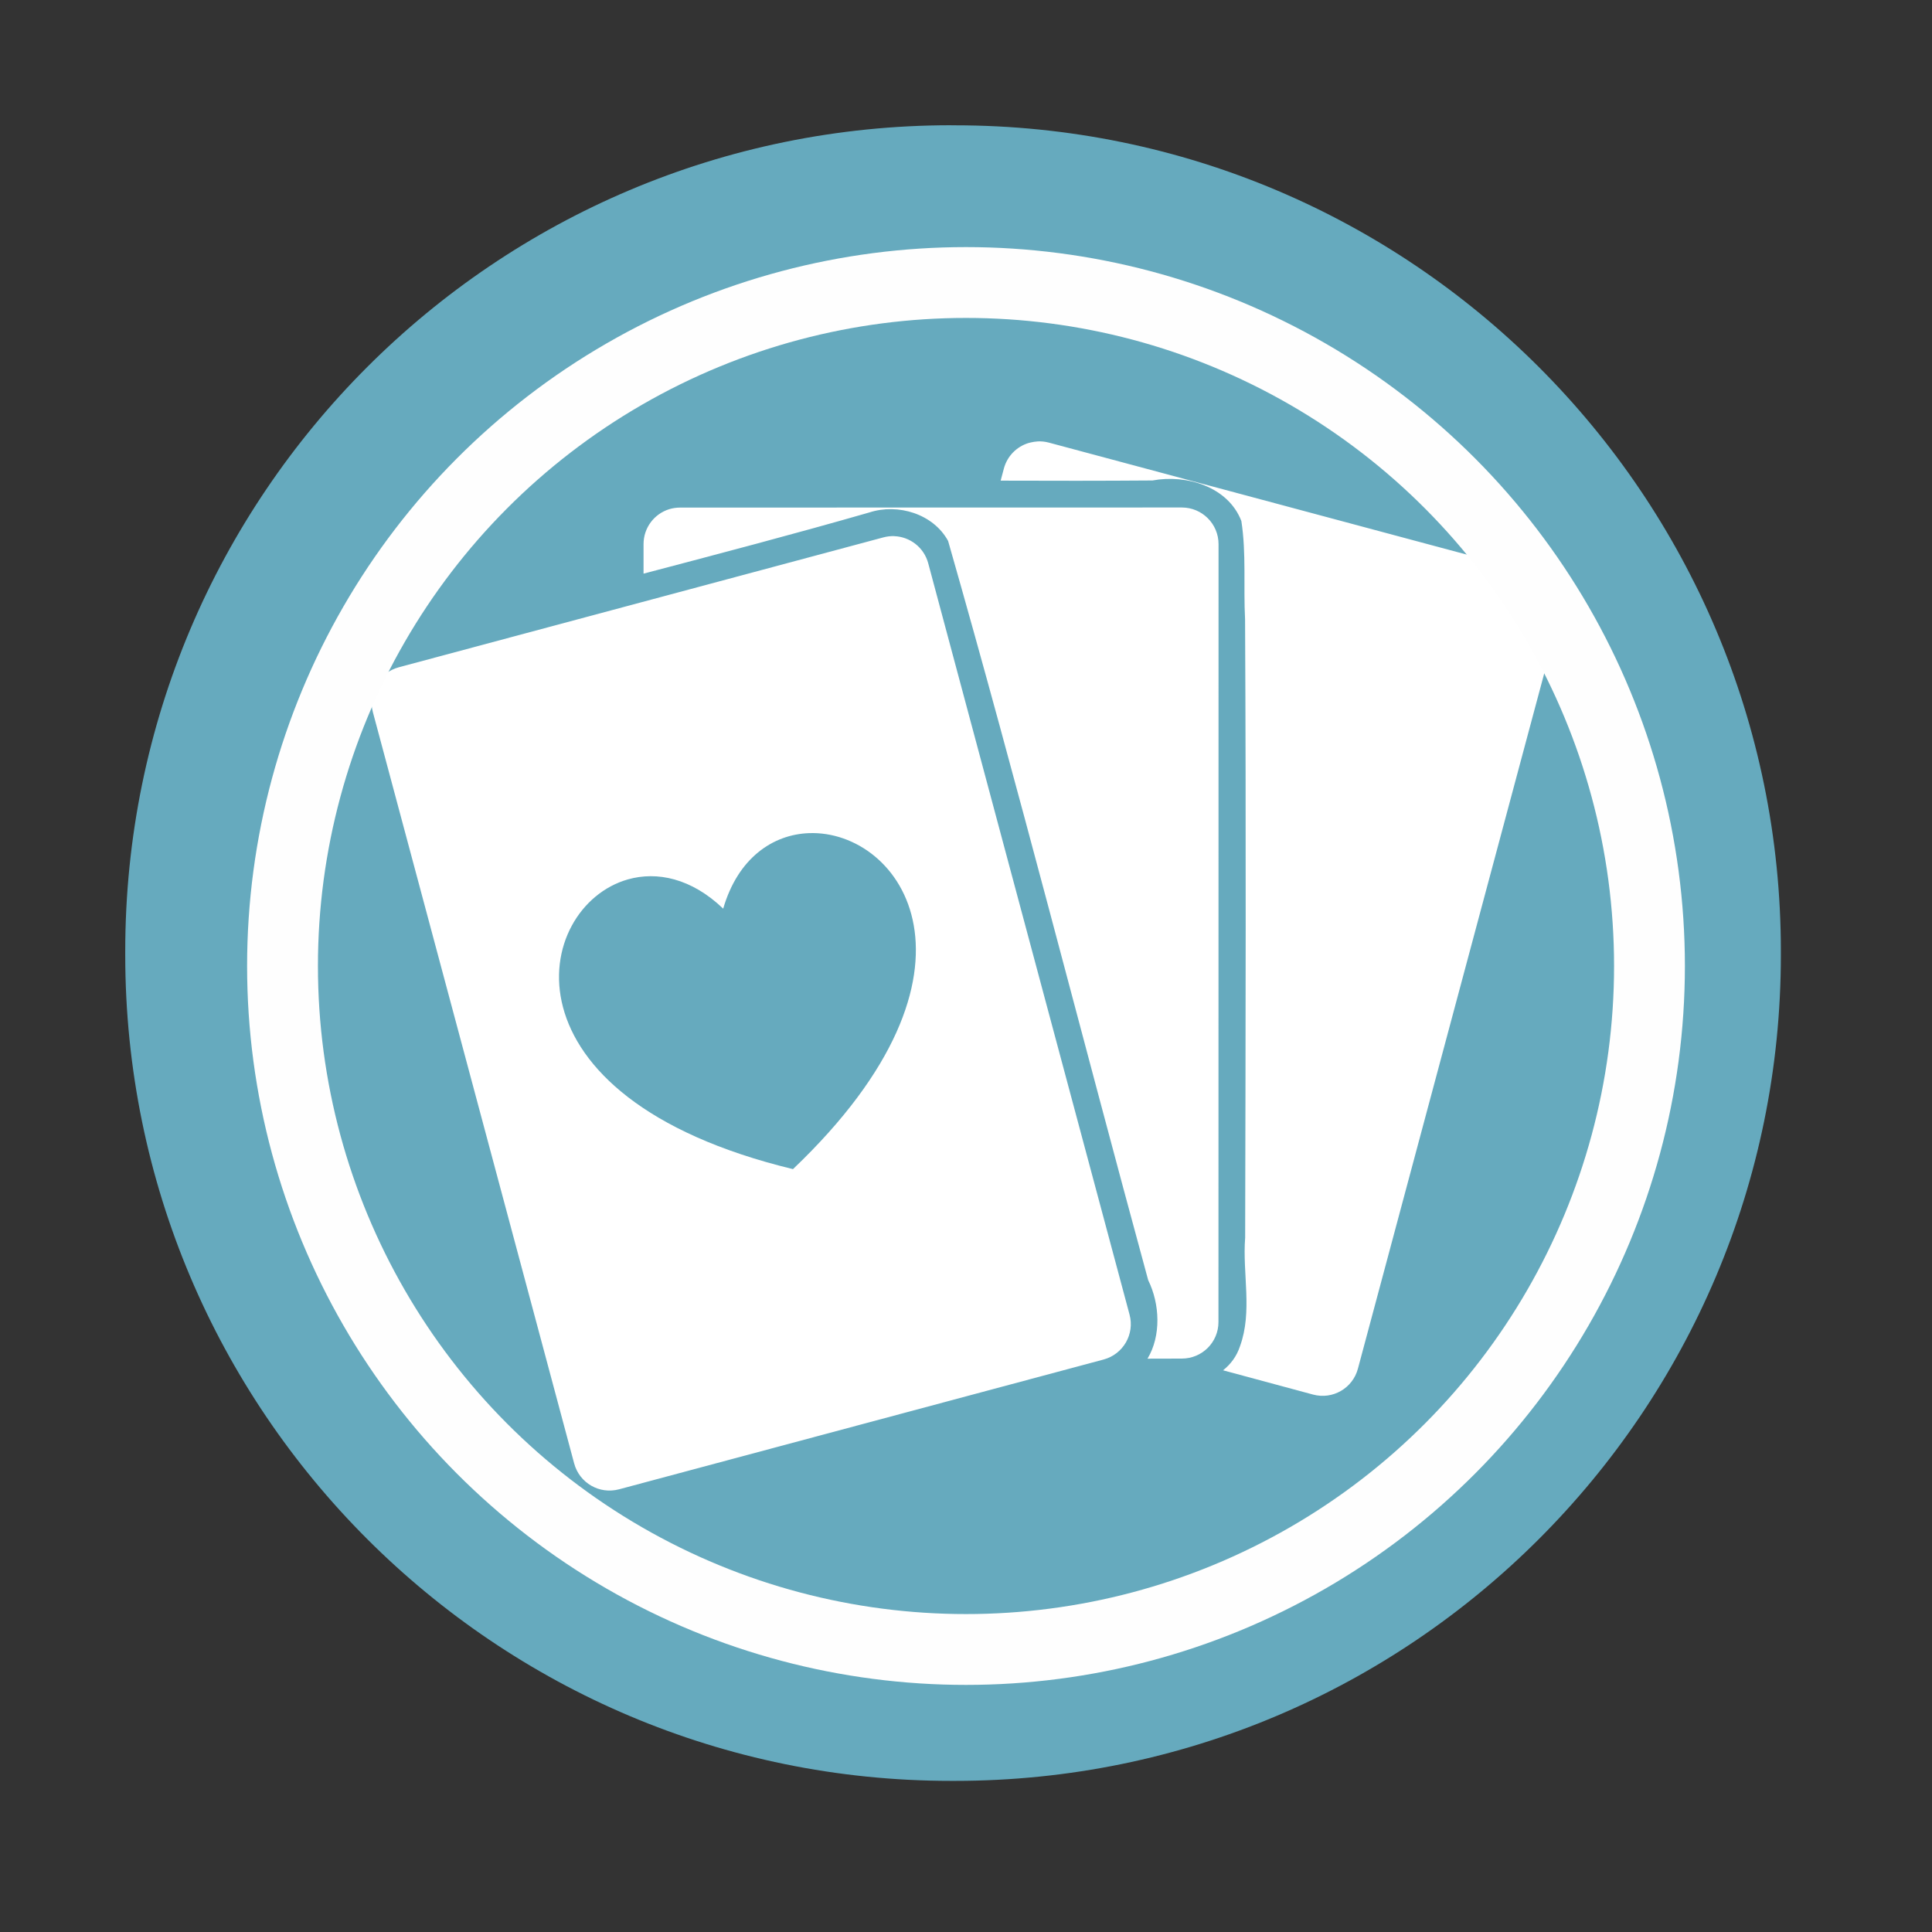 <svg viewBox="0 0 512 512" xmlns="http://www.w3.org/2000/svg">
 <rect x="0" y="0" width="512" height="512" fill="#333333" stroke="none"/>
 <path d="m252.06 33.19c-120.89 0-218.87 97.97-218.87 218.88v1c0 120.9 97.99 218.88 218.88 218.88h1c120.89 0 218.88-97.98 218.88-218.87v-1c0-120.9-97.99-218.87-218.87-218.87h-1" fill="#66aabe"/>
 <path d="m274.92 116.99c-.596.032-1.194.131-1.764.268-.209.05-.421.093-.625.156-3.071.953-5.602 3.418-6.499 6.767l-.849 3.194c13.419.047 26.834.06 40.25-.045 8.966-1.676 20.03 1.638 23.54 10.742 1.329 8.525.534 17.406.983 26.06.282 54.629.145 109.26.022 163.88-.743 9.56 1.994 19.528-1.362 28.743-.883 2.679-2.469 4.781-4.489 6.387l23.852 6.432c5.195 1.392 10.489-1.661 11.881-6.856l53.36-199.13c1.392-5.195-1.661-10.489-6.856-11.881l-128.42-34.416c-1.015-.272-2.02-.366-3.01-.313m38.26 17.51l-132.91.022c-1.01 0-2.01.142-2.926.424-3.957 1.226-6.812 4.898-6.812 9.268v7.817c19.989-5.266 39.973-10.506 59.832-16.214 7.588-2.477 16.958.367 20.882 7.549 18.591 65.03 35.24 130.63 53.02 195.89 3.109 6.305 3.475 14.761-.179 20.815l9.09-.022c5.379 0 9.715-4.314 9.715-9.693l.022-206.14c0-5.379-4.359-9.715-9.737-9.715m-76.2 7.593c-.955-.036-1.929.074-2.903.335l-128.4 34.416c-5.195 1.392-8.271 6.664-6.879 11.859l53.35 199.13c1.392 5.195 6.708 8.249 11.904 6.856l128.4-34.394c5.196-1.392 8.271-6.708 6.879-11.904l-53.35-199.1c-1.131-4.221-4.861-7.04-9-7.191m-22.602 78.7c24.462-.911 51 36.417-4.243 89.04-78.986-19.13-68.929-69.62-43.752-76.78 7.708-2.192 16.839-.321 25.26 7.75 3.909-13.44 13.164-19.654 22.736-20.01" fill="#ffffff" fill-rule="evenodd"/>
<circle cx="256" stroke="#fefefe" cy="256" r="181.13" stroke-width="18.771" fill="none" /></svg>
